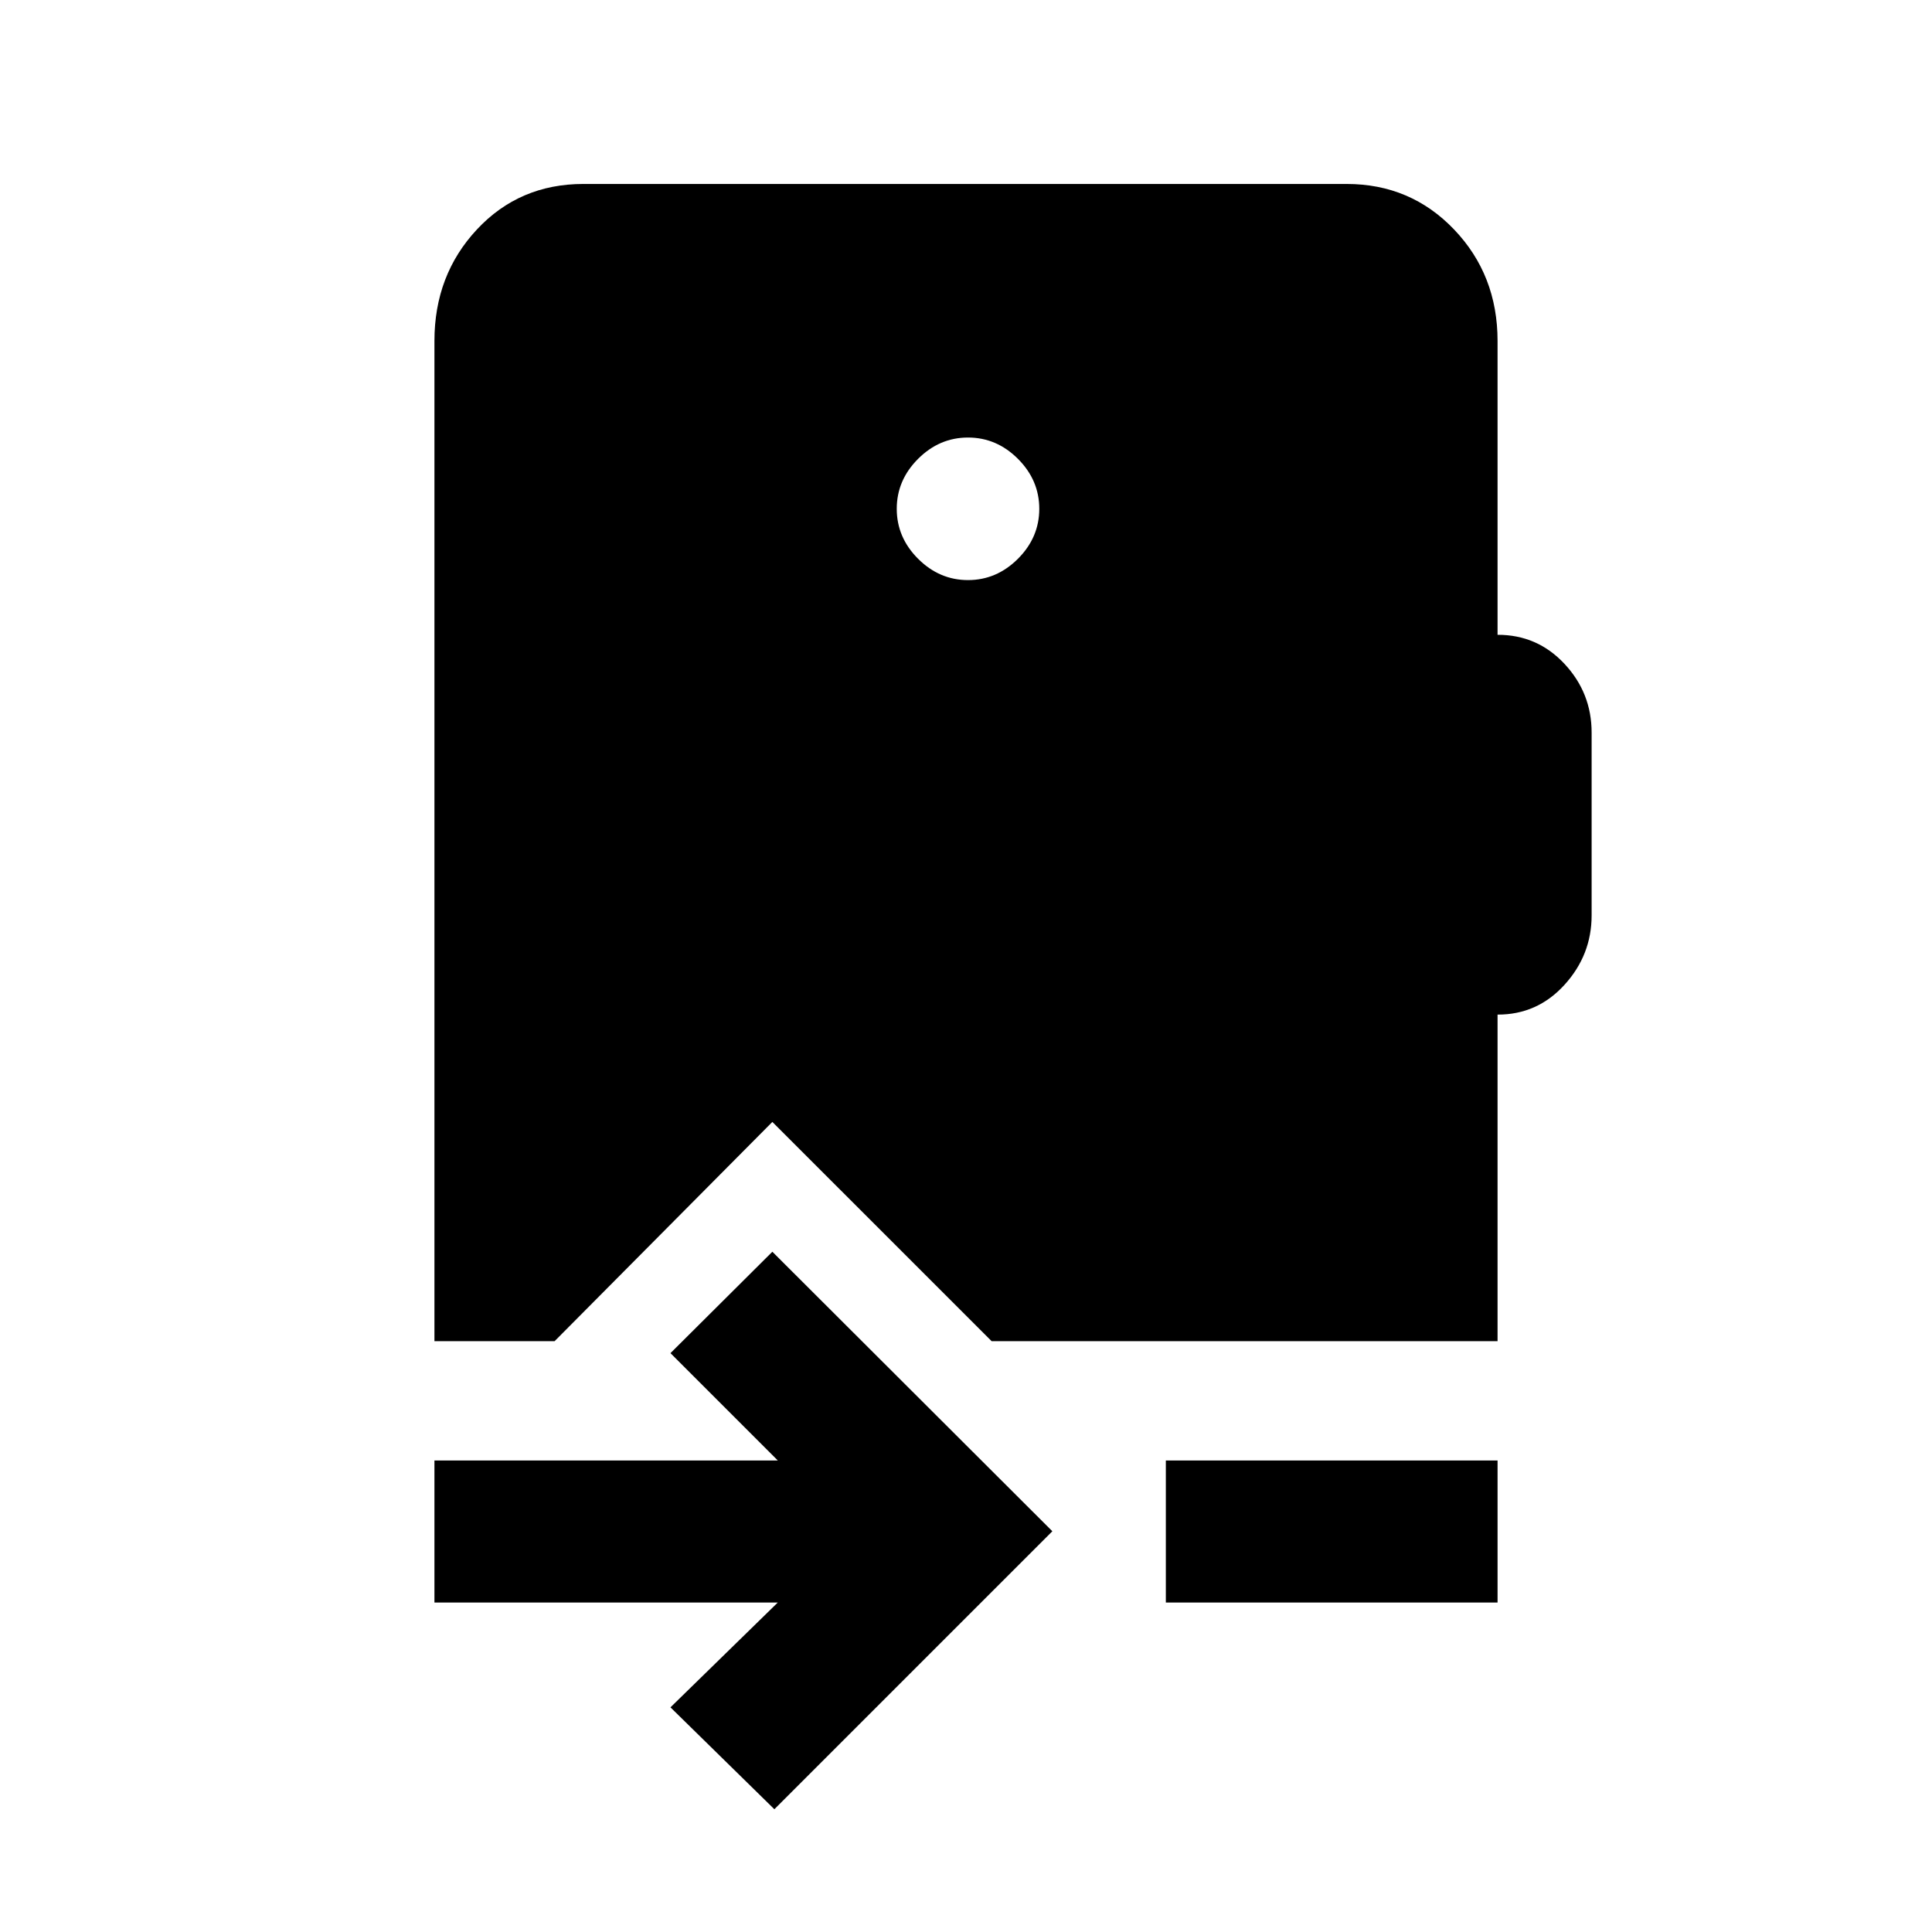 <svg xmlns="http://www.w3.org/2000/svg" height="20" viewBox="0 -960 960 960" width="20"><path d="m384.78-61-51.63-50.63 53.33-52.09H215.87v-70.58h170.61l-53.33-53.33 50.63-50.39 139.13 138.89L384.78-61ZM579.3-163.72v-70.58h164.83v70.58H579.3ZM481-671.76q14.22 0 24.82-10.6 10.59-10.6 10.59-24.81 0-14.22-10.59-24.82-10.6-10.6-24.82-10.6t-24.82 10.6q-10.59 10.6-10.59 24.82 0 14.21 10.59 24.81 10.6 10.6 24.82 10.6ZM215.87-293.59v-497q0-32.78 21.11-55.39t52.89-22.61h379.26q31.78 0 53.39 22.61t21.61 55.39v146.02q19.74-.04 33.24 14.42 13.5 14.45 13.5 34.17v90.81q0 19.71-13.5 34.54-13.5 14.83-33.24 14.78v162.26H492.72L383.78-402.52 275.59-293.59h-59.72Z"/></svg>